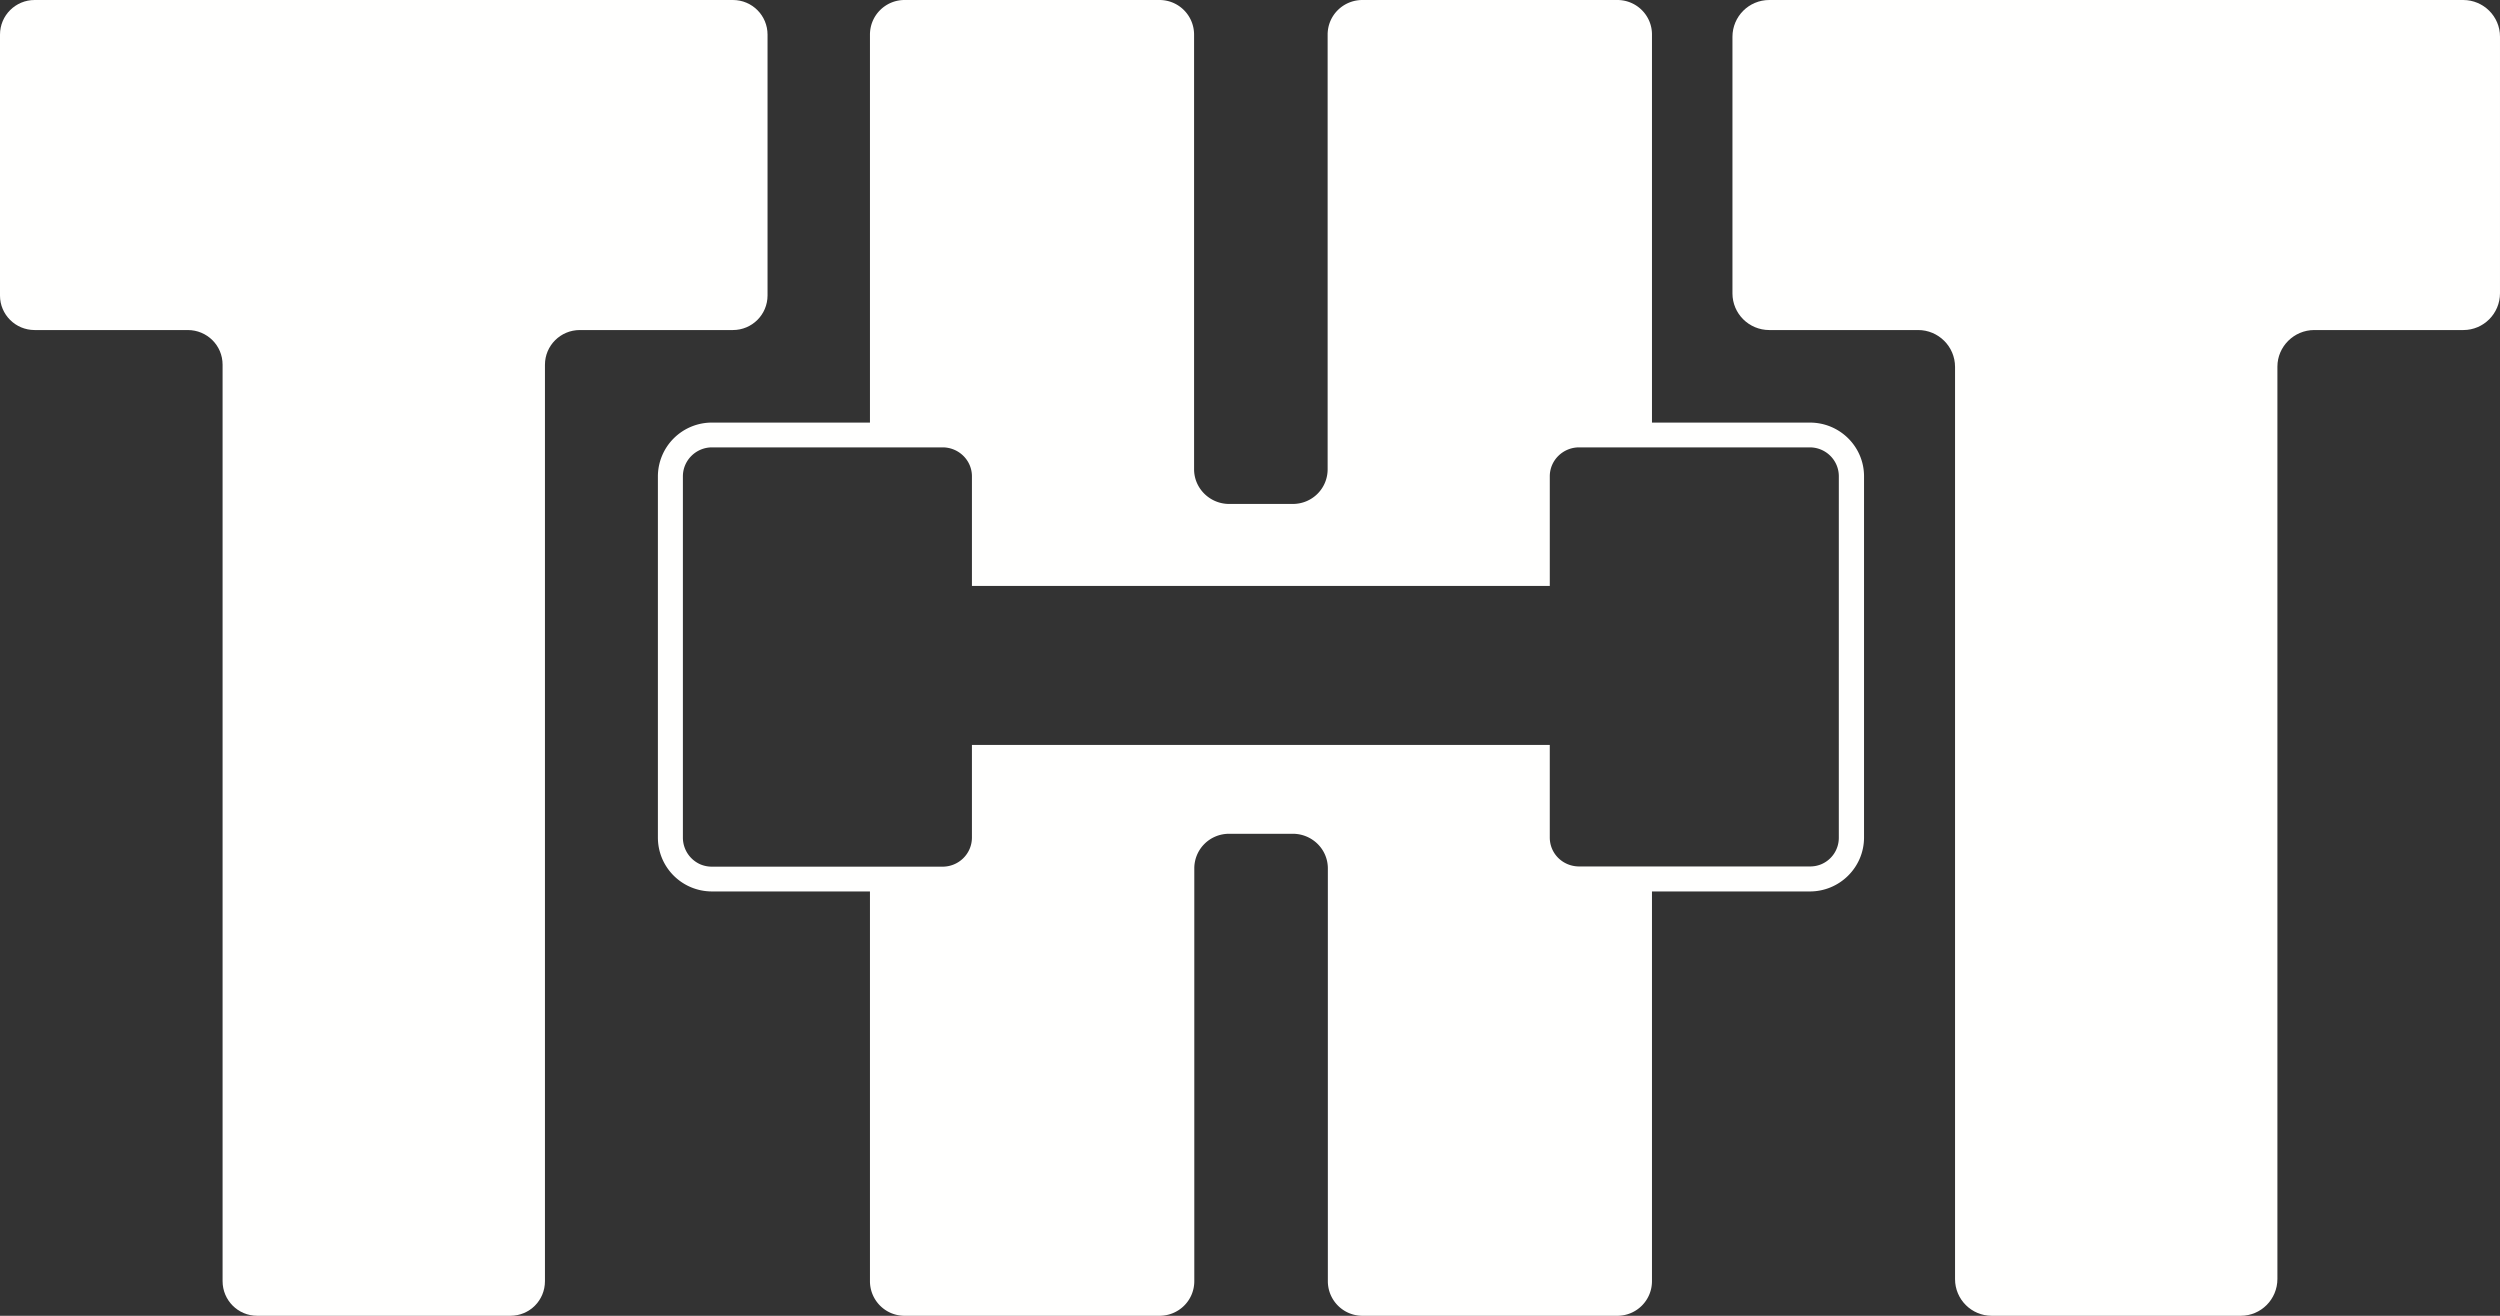 <svg xmlns="http://www.w3.org/2000/svg" xmlns:xlink="http://www.w3.org/1999/xlink" width="114" height="60" viewBox="0 0 114 60"><rect x="0" y="0" width="114" height="60" fill="#333333" stroke="none"/><defs><path id="m1dya" d="M71 62h114v60H71z"/><path id="m1dyc" d="M104.42 62H72.58c-.87 0-1.58.7-1.58 1.58v11.9c0 .86.7 1.57 1.58 1.57h6.98c.88 0 1.59.7 1.59 1.58v41.79c0 .87.7 1.58 1.58 1.58h11.54c.88 0 1.58-.7 1.58-1.58V78.63c0-.87.71-1.58 1.59-1.58h6.98c.87 0 1.58-.7 1.58-1.58V63.58c0-.87-.7-1.58-1.58-1.58"/><path id="m1dyd" d="M183.32 62h-31.64c-.93 0-1.68.75-1.68 1.68v11.7c0 .92.75 1.67 1.68 1.67h6.79c.92 0 1.68.75 1.68 1.68v41.6c0 .92.75 1.67 1.67 1.67h11.36c.92 0 1.67-.75 1.67-1.68v-41.6c0-.92.76-1.67 1.68-1.67h6.8c.92 0 1.67-.75 1.67-1.68v-11.7c0-.92-.75-1.67-1.68-1.67"/><path id="m1dye" d="M153.53 81.27h-7.2v-17.7c0-.86-.7-1.57-1.58-1.57h-11.62c-.88 0-1.59.7-1.59 1.58V83.4c0 .87-.7 1.58-1.59 1.58h-2.9c-.88 0-1.6-.71-1.6-1.58V63.58c0-.87-.7-1.58-1.58-1.58h-11.62c-.87 0-1.58.7-1.58 1.58v17.69h-7.2a2.46 2.46 0 0 0-2.47 2.45v16.47c0 1.36 1.1 2.46 2.47 2.46h7.2v17.77c0 .87.7 1.58 1.58 1.58h11.62c.88 0 1.59-.7 1.59-1.58V101.6c0-.87.7-1.58 1.59-1.58h2.9c.88 0 1.6.7 1.6 1.58v18.82c0 .87.7 1.58 1.58 1.58h11.62c.87 0 1.58-.7 1.58-1.58v-17.77h7.2c1.36 0 2.47-1.1 2.47-2.46V83.72c0-1.35-1.1-2.45-2.47-2.45zm1.32 18.92a1.31 1.31 0 0 1-.8 1.22 1.33 1.33 0 0 1-.53.1h-10.51c-.74 0-1.34-.58-1.34-1.32v-4.22h-26.35v4.22c0 .74-.6 1.33-1.34 1.33h-10.51a1.35 1.35 0 0 1-.52-.1 1.33 1.33 0 0 1-.81-1.23V83.72c0-.73.6-1.32 1.33-1.32h10.51c.74 0 1.34.59 1.34 1.32v5h26.35v-5c0-.73.6-1.32 1.34-1.32h10.51c.74 0 1.33.59 1.33 1.32z"/><clipPath id="m1dyb"><use xlink:href="#m1dya"/></clipPath></defs><g><g transform="translate(-71 -62)"><g/><g clip-path="url(#m1dyb)"><use fill="#fffffe" xlink:href="#m1dyc"/></g><g clip-path="url(#m1dyb)"><use fill="#fffffe" xlink:href="#m1dyd"/></g><g clip-path="url(#m1dyb)"><use fill="#fffffe" xlink:href="#m1dye"/></g></g></g></svg>